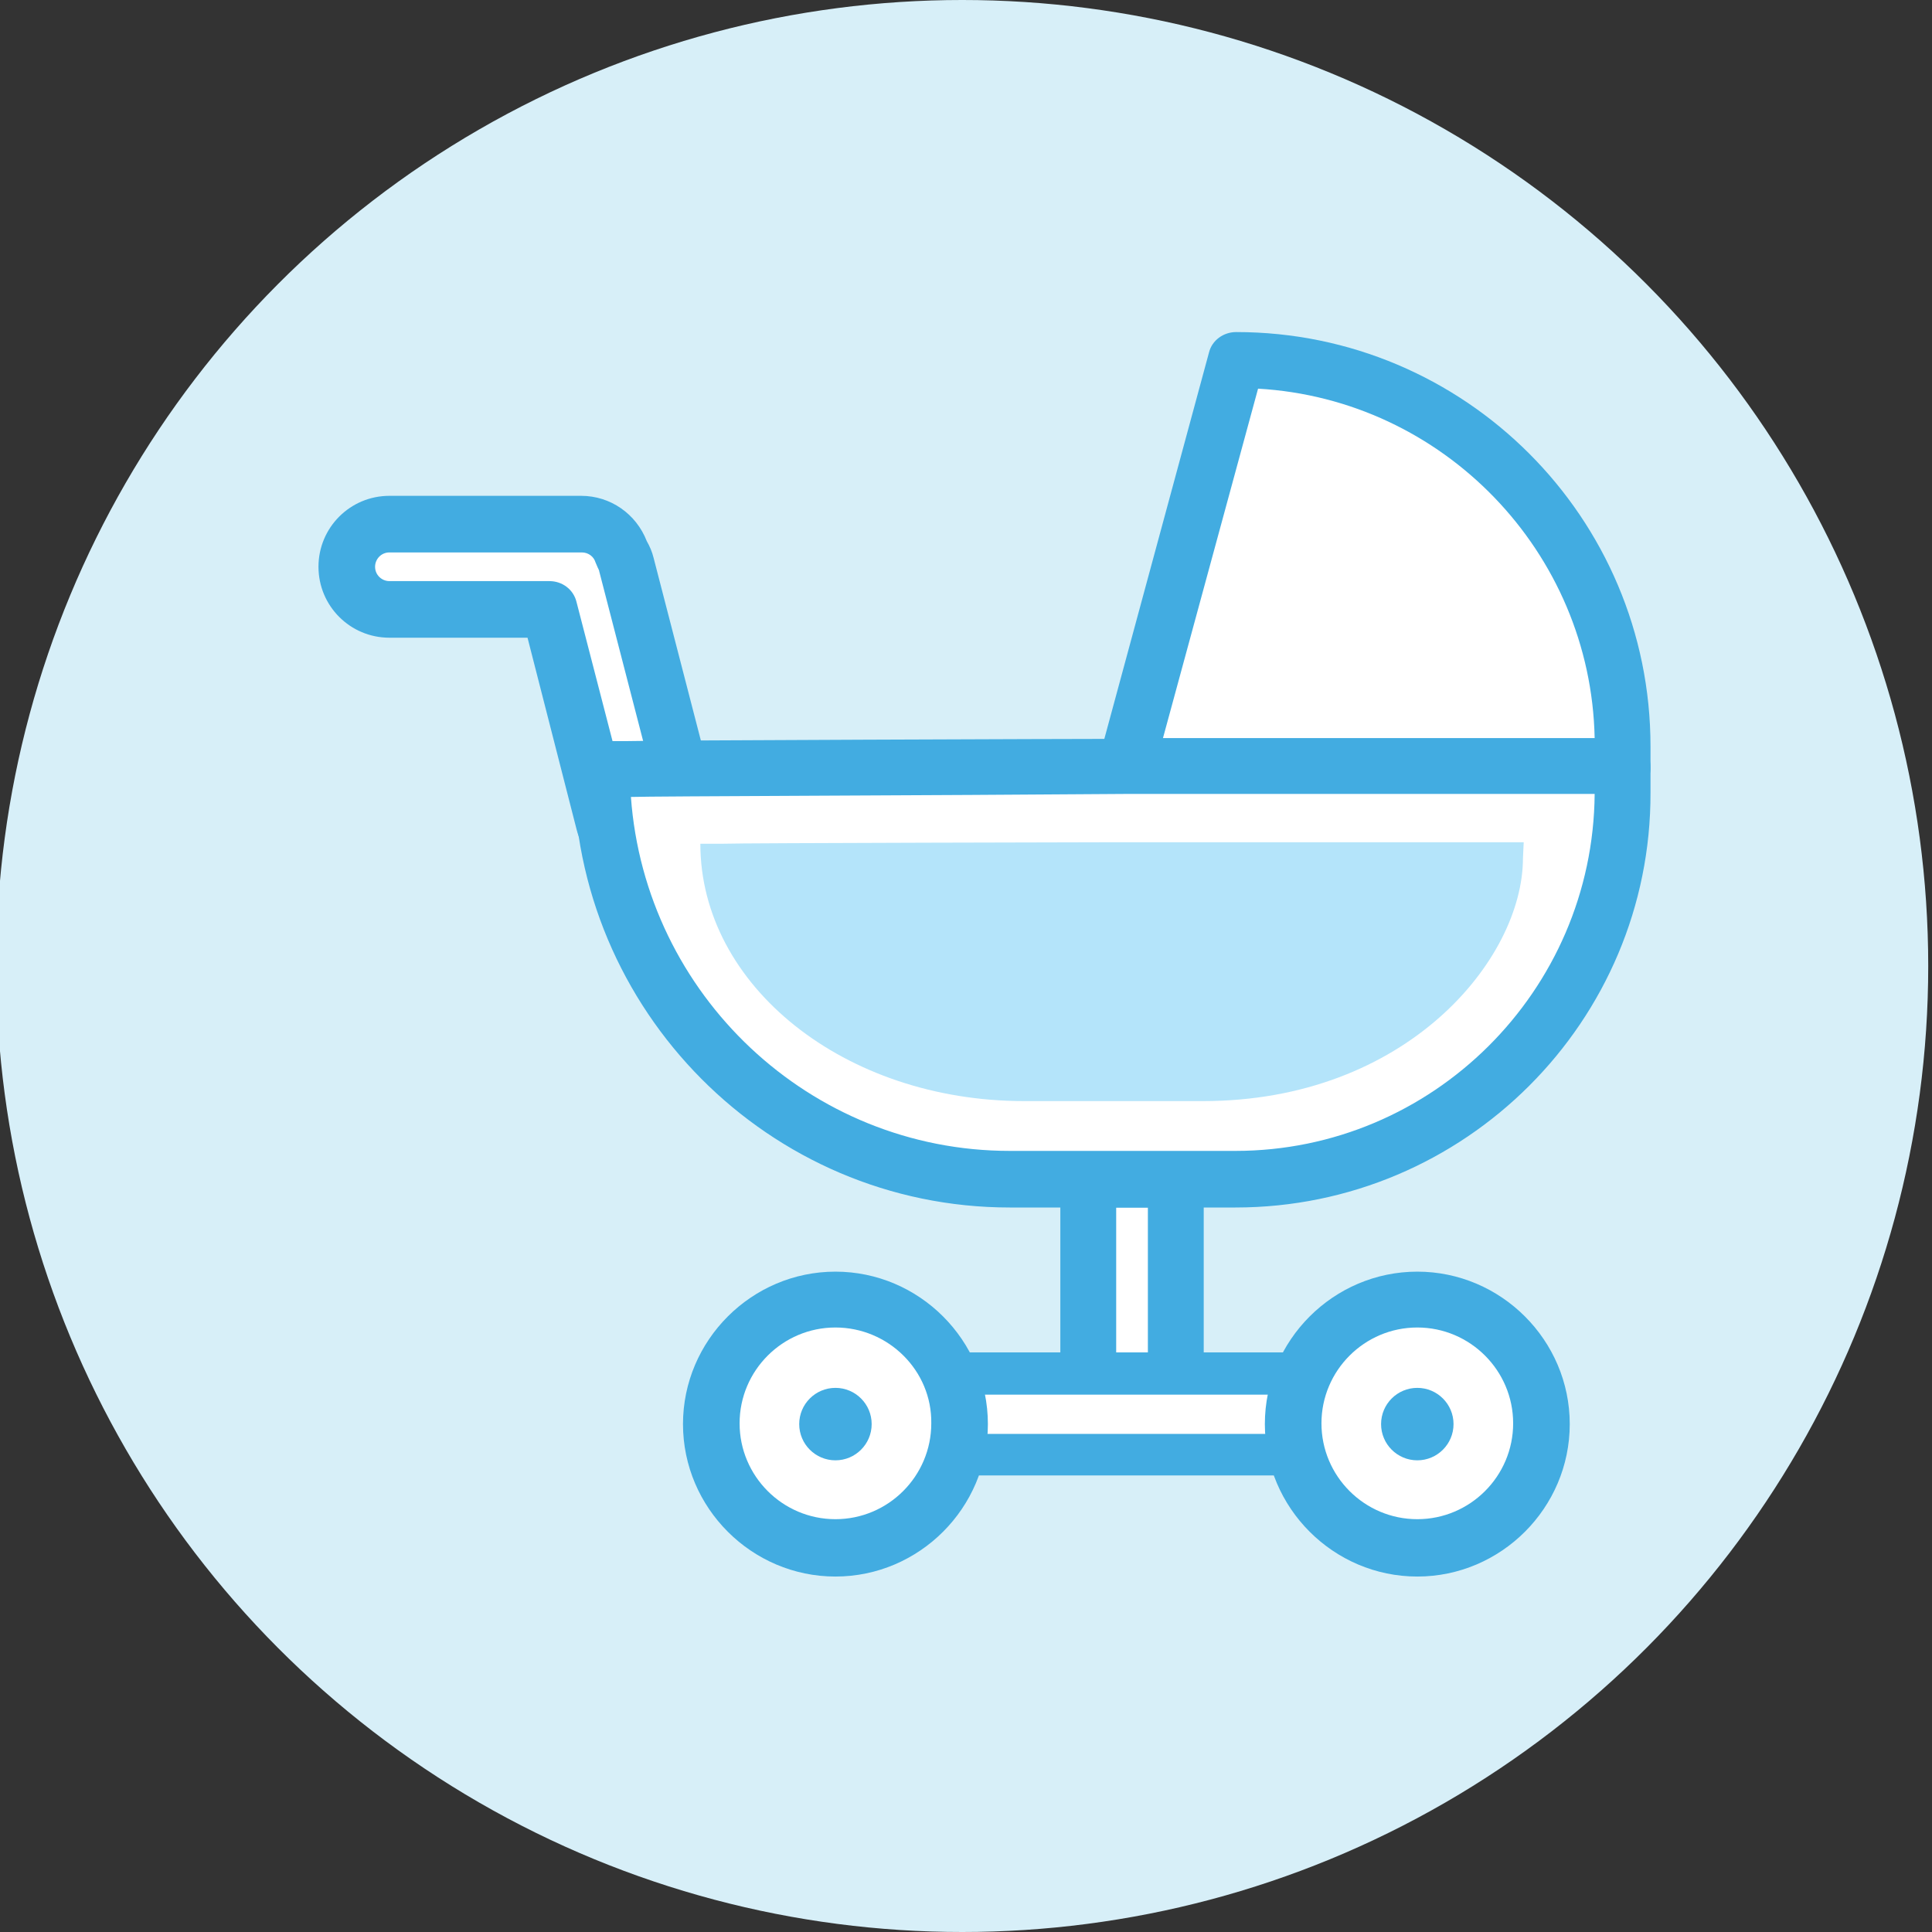 <?xml version="1.0" encoding="utf-8"?>
<!-- Generator: Adobe Illustrator 25.2.3, SVG Export Plug-In . SVG Version: 6.00 Build 0)  -->
<svg version="1.1" id="Layer_1" xmlns="http://www.w3.org/2000/svg" xmlns:xlink="http://www.w3.org/1999/xlink" x="0px" y="0px"
	 viewBox="0 0 256 256" style="enable-background:new 0 0 256 256;" xml:space="preserve">
<rect x="0" y="0" width="256" height="256" fill="#333333" stroke="none"/>
<style type="text/css">
	.st0{fill:#D7EFF8;}
	.st1{fill:#FFFFFF;}
	.st2{fill:#42ACE1;}
	.st3{fill:#B4E4FA;}
</style>
<g>
	<circle class="st0" cx="127.5" cy="128" r="128"/>
	<g>
		<g>
			<rect x="144.2" y="156.3" class="st1" width="11.6" height="26.6"/>
			<path class="st2" d="M155.8,186.6h-11.6c-2.1,0-3.7-1.7-3.7-3.7v-26.6c0-2.1,1.7-3.7,3.7-3.7h11.6c2.1,0,3.7,1.7,3.7,3.7v26.6
				C159.5,185,157.8,186.6,155.8,186.6z M147.9,179.2h4.2V160h-4.2V179.2z"/>
		</g>
		<g>
			
				<rect x="139.2" y="154.8" transform="matrix(-1.836970e-16 1 -1 -1.836970e-16 331.956 42.814)" class="st1" width="10.7" height="65.3"/>
			<path class="st2" d="M177.2,195.5h-65.3c-1.5,0-2.8-1.3-2.8-2.8V182c0-1.5,1.3-2.8,2.8-2.8h65.3c1.5,0,2.8,1.3,2.8,2.8v10.7
				C180,194.3,178.7,195.5,177.2,195.5z M114.7,190h59.7v-5.2h-59.7V190z"/>
		</g>
		<g>
			<path class="st1" d="M91,106.1l-8.1-31.3c-0.1-0.5-0.4-1-0.7-1.5c-0.8-2.2-2.9-3.8-5.3-3.8H51.6c-3.1,0-5.7,2.5-5.7,5.7
				c0,3.1,2.5,5.7,5.7,5.7h21.2L80,109c0.8,3,3.9,4.9,6.9,4.1l0,0C90,112.2,91.8,109.1,91,106.1z"/>
			<path class="st2" d="M85.5,116.9c-1.7,0-3.3-0.4-4.8-1.3c-2.2-1.3-3.7-3.3-4.3-5.7l-6.5-25.4H51.6c-5.2,0-9.4-4.2-9.4-9.4
				c0-5.2,4.2-9.4,9.4-9.4h25.4c3.9,0,7.3,2.4,8.7,6c0.4,0.7,0.7,1.4,0.9,2.2l8.1,31.3c0.6,2.4,0.3,5-1,7.1
				c-1.3,2.2-3.3,3.7-5.7,4.3C87.1,116.8,86.3,116.9,85.5,116.9z M51.6,73.2c-1.1,0-1.9,0.9-1.9,1.9c0,1.1,0.9,1.9,1.9,1.9h21.2
				c1.7,0,3.2,1.1,3.6,2.8l7.3,28.2c0.1,0.5,0.4,0.9,0.9,1.2c0.4,0.3,1,0.3,1.5,0.2c0.5-0.1,0.9-0.4,1.2-0.9c0.3-0.4,0.3-1,0.2-1.5
				l0,0l-8.1-31.3c0-0.1-0.1-0.3-0.2-0.5c-0.1-0.2-0.2-0.5-0.3-0.7c-0.2-0.7-0.9-1.3-1.8-1.3H51.6z"/>
		</g>
		<g>
			<g>
				<circle class="st1" cx="110.7" cy="188.7" r="16.5"/>
				<path class="st2" d="M110.7,208.9c-11.1,0-20.2-9.1-20.2-20.2s9.1-20.2,20.2-20.2s20.2,9.1,20.2,20.2S121.8,208.9,110.7,208.9z
					 M110.7,175.9c-7,0-12.7,5.7-12.7,12.7c0,7,5.7,12.7,12.7,12.7c7,0,12.7-5.7,12.7-12.7C123.5,181.6,117.7,175.9,110.7,175.9z"/>
			</g>
			<circle class="st2" cx="110.7" cy="188.7" r="4.8"/>
		</g>
		<g>
			<g>
				<circle class="st1" cx="187.8" cy="188.7" r="16.5"/>
				<path class="st2" d="M187.8,208.9c-11.1,0-20.2-9.1-20.2-20.2s9.1-20.2,20.2-20.2s20.2,9.1,20.2,20.2S198.9,208.9,187.8,208.9z
					 M187.8,175.9c-7,0-12.7,5.7-12.7,12.7c0,7,5.7,12.7,12.7,12.7c7,0,12.7-5.7,12.7-12.7C200.5,181.6,194.8,175.9,187.8,175.9z"/>
			</g>
			<circle class="st2" cx="187.8" cy="188.7" r="4.8"/>
		</g>
		<g>
			<g>
				<path class="st1" d="M215,101.6v-2.7c0-28.3-22.9-51.2-51.2-51.2h0l-14.6,53.9H215z"/>
				<path class="st2" d="M215,105.3h-65.8c-1.2,0-2.3-0.5-3-1.5c-0.7-0.9-0.9-2.1-0.6-3.2l14.6-53.9c0.4-1.6,1.9-2.7,3.6-2.7
					c30.3,0,54.9,24.6,54.9,54.9v2.7C218.8,103.6,217.1,105.3,215,105.3z M154.1,97.8h57.2c-0.5-24.7-20.1-44.9-44.6-46.3
					L154.1,97.8z"/>
			</g>
			<g>
				<path class="st1" d="M149.2,101.6c0,0-63.3,0.2-65.9,0.3l-0.2,0h-3.4c0,30,24.1,54.4,54.1,54.4h29.9c28.3,0,51.3-23,51.3-51.3
					v-3.4H149.2z"/>
				<path class="st2" d="M163.7,160h-29.9c-31.9,0-57.8-26.1-57.8-58.1c0-2.1,1.7-3.7,3.7-3.7l3.4,0c2.6-0.1,59.6-0.3,66.1-0.3
					c0,0,0,0,0,0H215c2.1,0,3.7,1.7,3.7,3.7v3.4C218.8,135.3,194.1,160,163.7,160z M83.6,105.6c1.9,26.2,23.7,46.9,50.2,46.9h29.9
					c26.1,0,47.4-21.2,47.6-47.3h-62.1C124.2,105.4,86.3,105.5,83.6,105.6z"/>
			</g>
		</g>
		<path class="st3" d="M148,111.6c0,0-50.2,0.1-52.3,0.2l-0.2,0h-2.7c0,18.8,19.1,34.1,42.9,34.1h23.7c27,0,42.4-18.8,42.4-32.2
			l0.1-2.1H148z"/>
	</g>
</g>
</svg>
